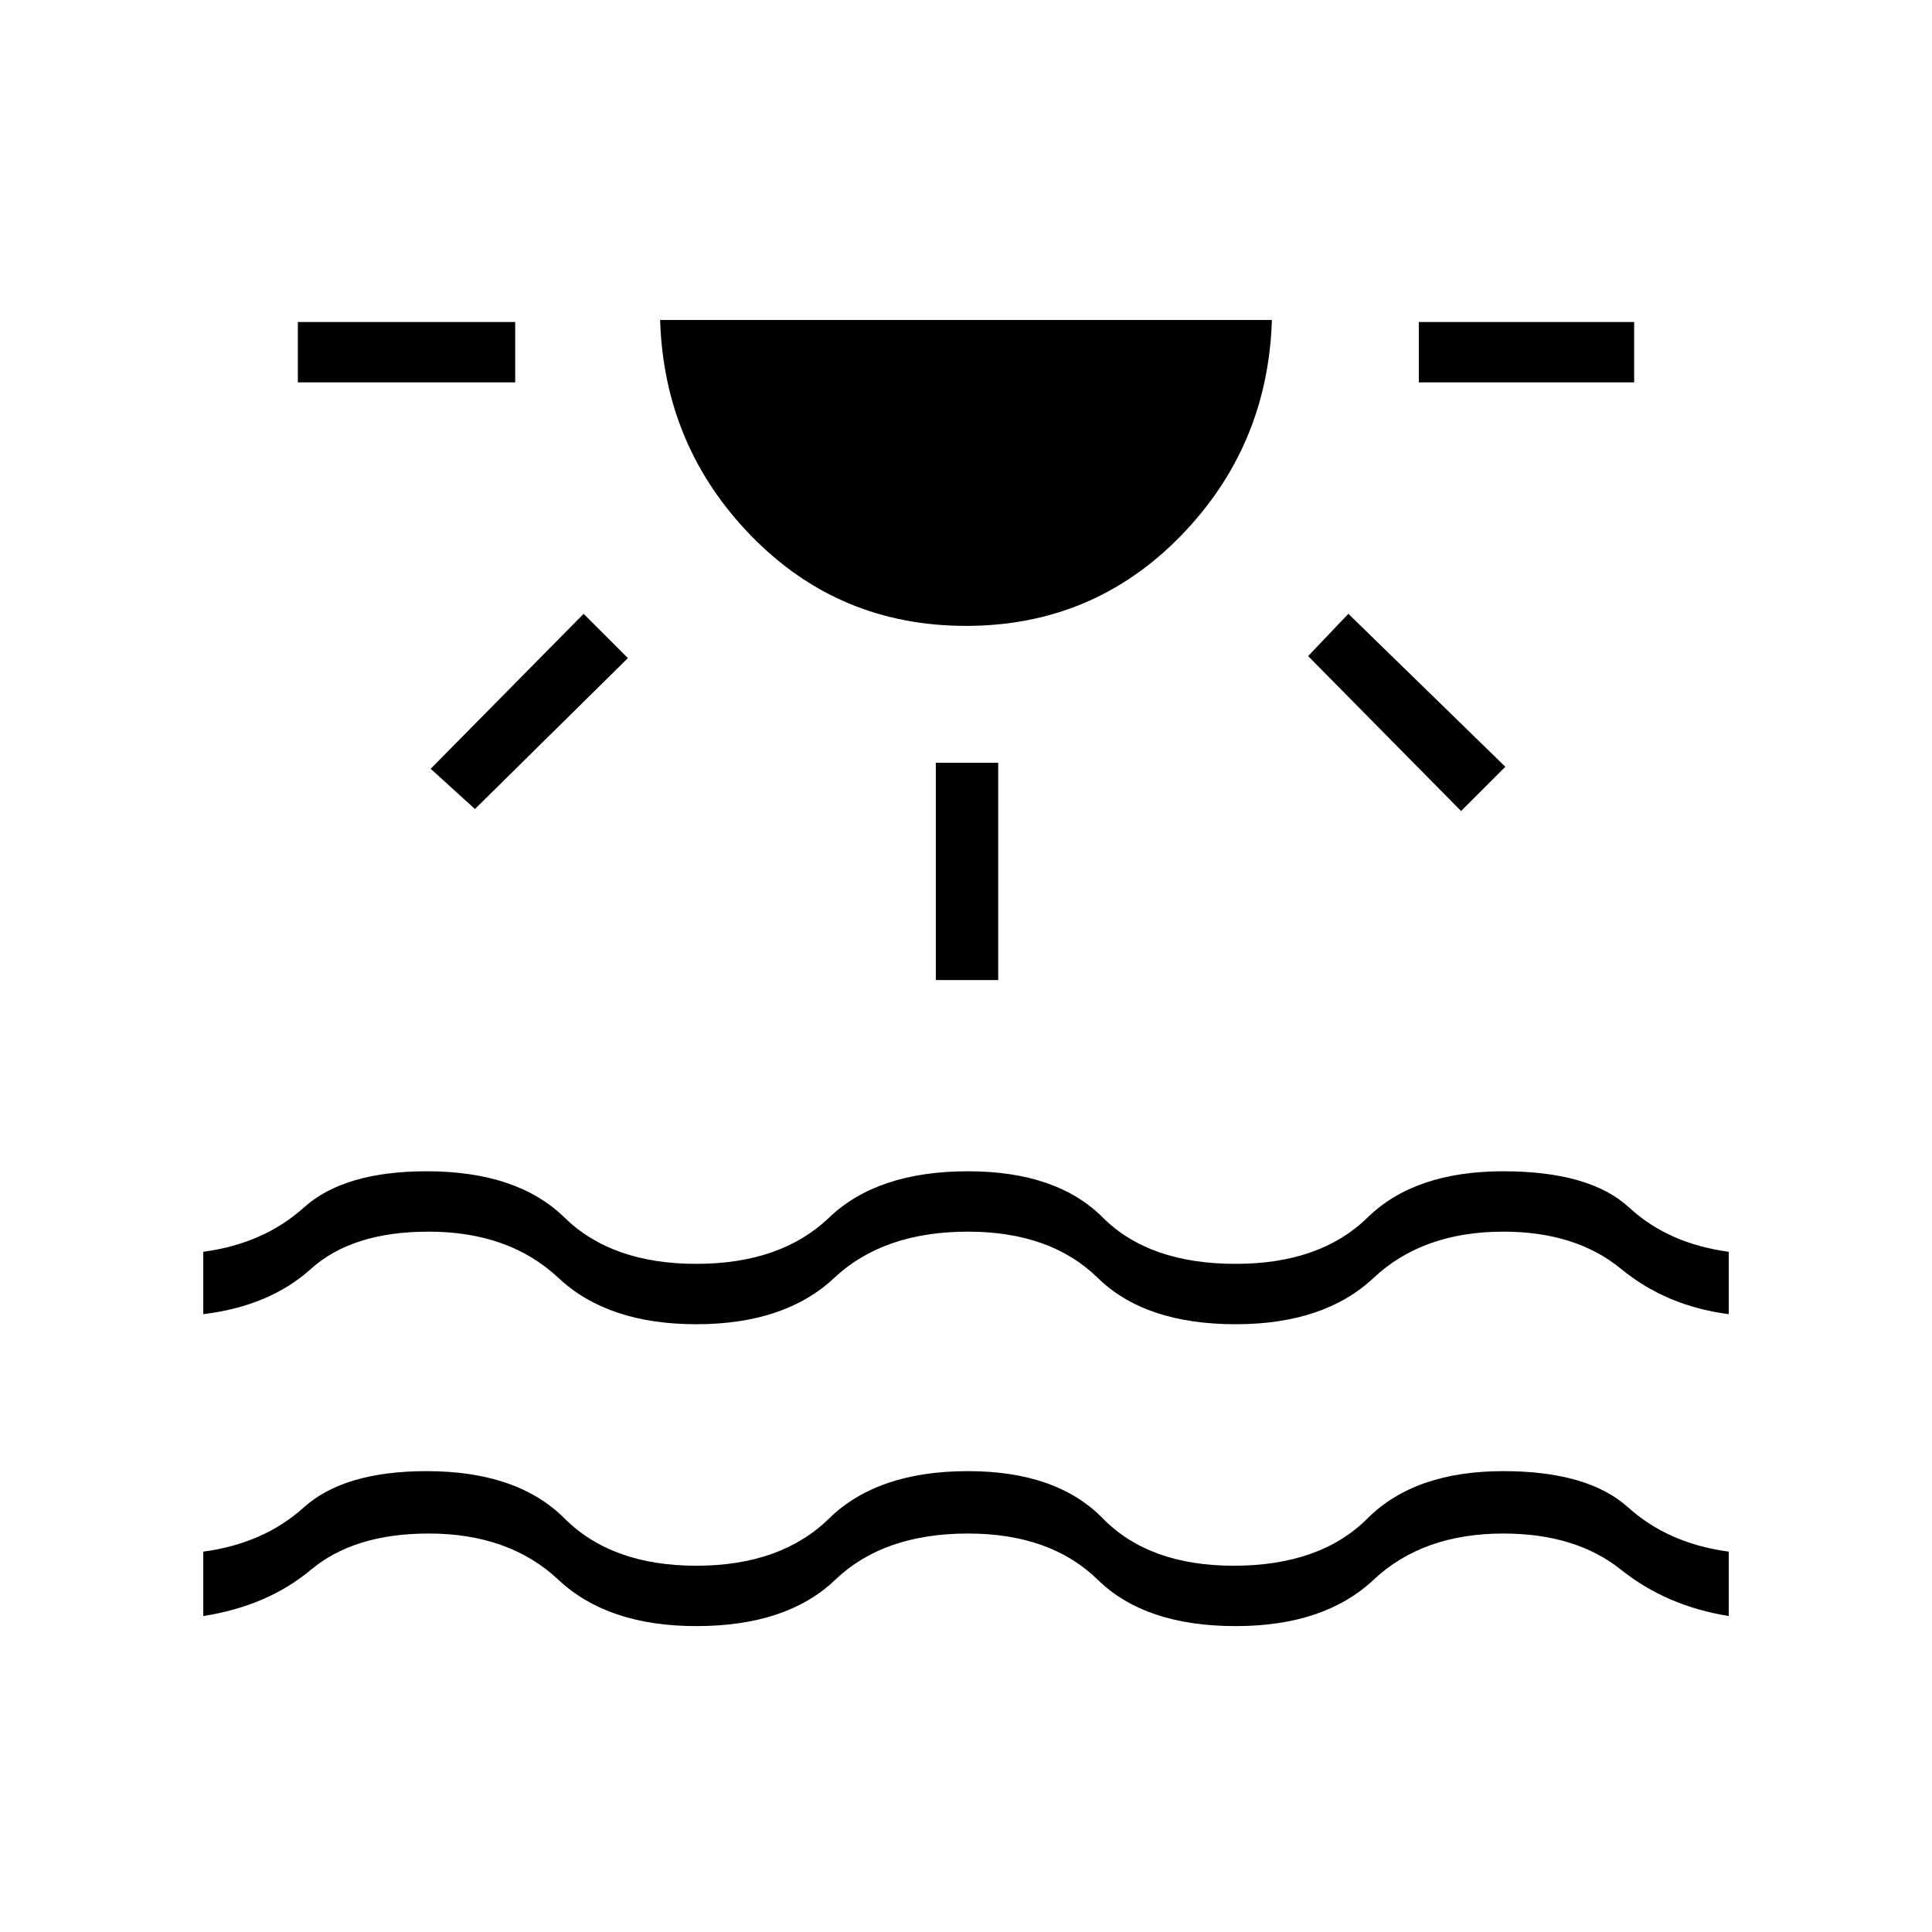 <svg xmlns="http://www.w3.org/2000/svg" height="48" width="48"><path d="M7.4 9.5V8h5.4v1.5Zm4.4 10.6-1.1-1 3.8-3.85 1.1 1.1ZM24 15.55q-3.15 0-5.325-2.225Q16.5 11.1 16.4 7.95h15.2q-.1 3.15-2.275 5.375T24 15.55Zm-.75 8.8v-5.4h1.55v5.4Zm13.05-4.2-3.8-3.85 1-1.05 3.9 3.8ZM35.25 9.5V8h5.35v1.5ZM5.05 40.15v-1.6q1.5-.2 2.5-1.1 1-.9 3.05-.9 2.25 0 3.425 1.175Q15.2 38.9 17.3 38.9q2.1 0 3.3-1.175 1.2-1.175 3.45-1.175 2.2 0 3.35 1.175t3.25 1.175q2.15 0 3.325-1.175 1.175-1.175 3.375-1.175 2.1 0 3.1.9t2.5 1.1v1.6Q41.4 39.9 40.275 39q-1.125-.9-2.925-.9-2 0-3.225 1.15T30.7 40.4q-2.25 0-3.425-1.15Q26.1 38.1 24.05 38.1q-2.1 0-3.3 1.15-1.2 1.15-3.45 1.15-2.2 0-3.425-1.15-1.225-1.15-3.225-1.15-1.85 0-2.925.9-1.075.9-2.675 1.15Zm0-7.5V31.1q1.5-.2 2.5-1.1 1-.9 3.05-.9 2.25 0 3.425 1.15Q15.2 31.4 17.3 31.4q2.1 0 3.3-1.15 1.2-1.15 3.45-1.15 2.2 0 3.35 1.15t3.3 1.15q2.1 0 3.275-1.15 1.175-1.15 3.375-1.15 2.15 0 3.125.9.975.9 2.475 1.1v1.55q-1.55-.2-2.675-1.125-1.125-.925-2.925-.925-2 0-3.225 1.15T30.7 32.9q-2.25 0-3.425-1.15Q26.1 30.6 24.05 30.6q-2.1 0-3.325 1.15T17.3 32.9q-2.2 0-3.425-1.15-1.225-1.15-3.225-1.15-1.9 0-2.925.925T5.05 32.65Z"/></svg>